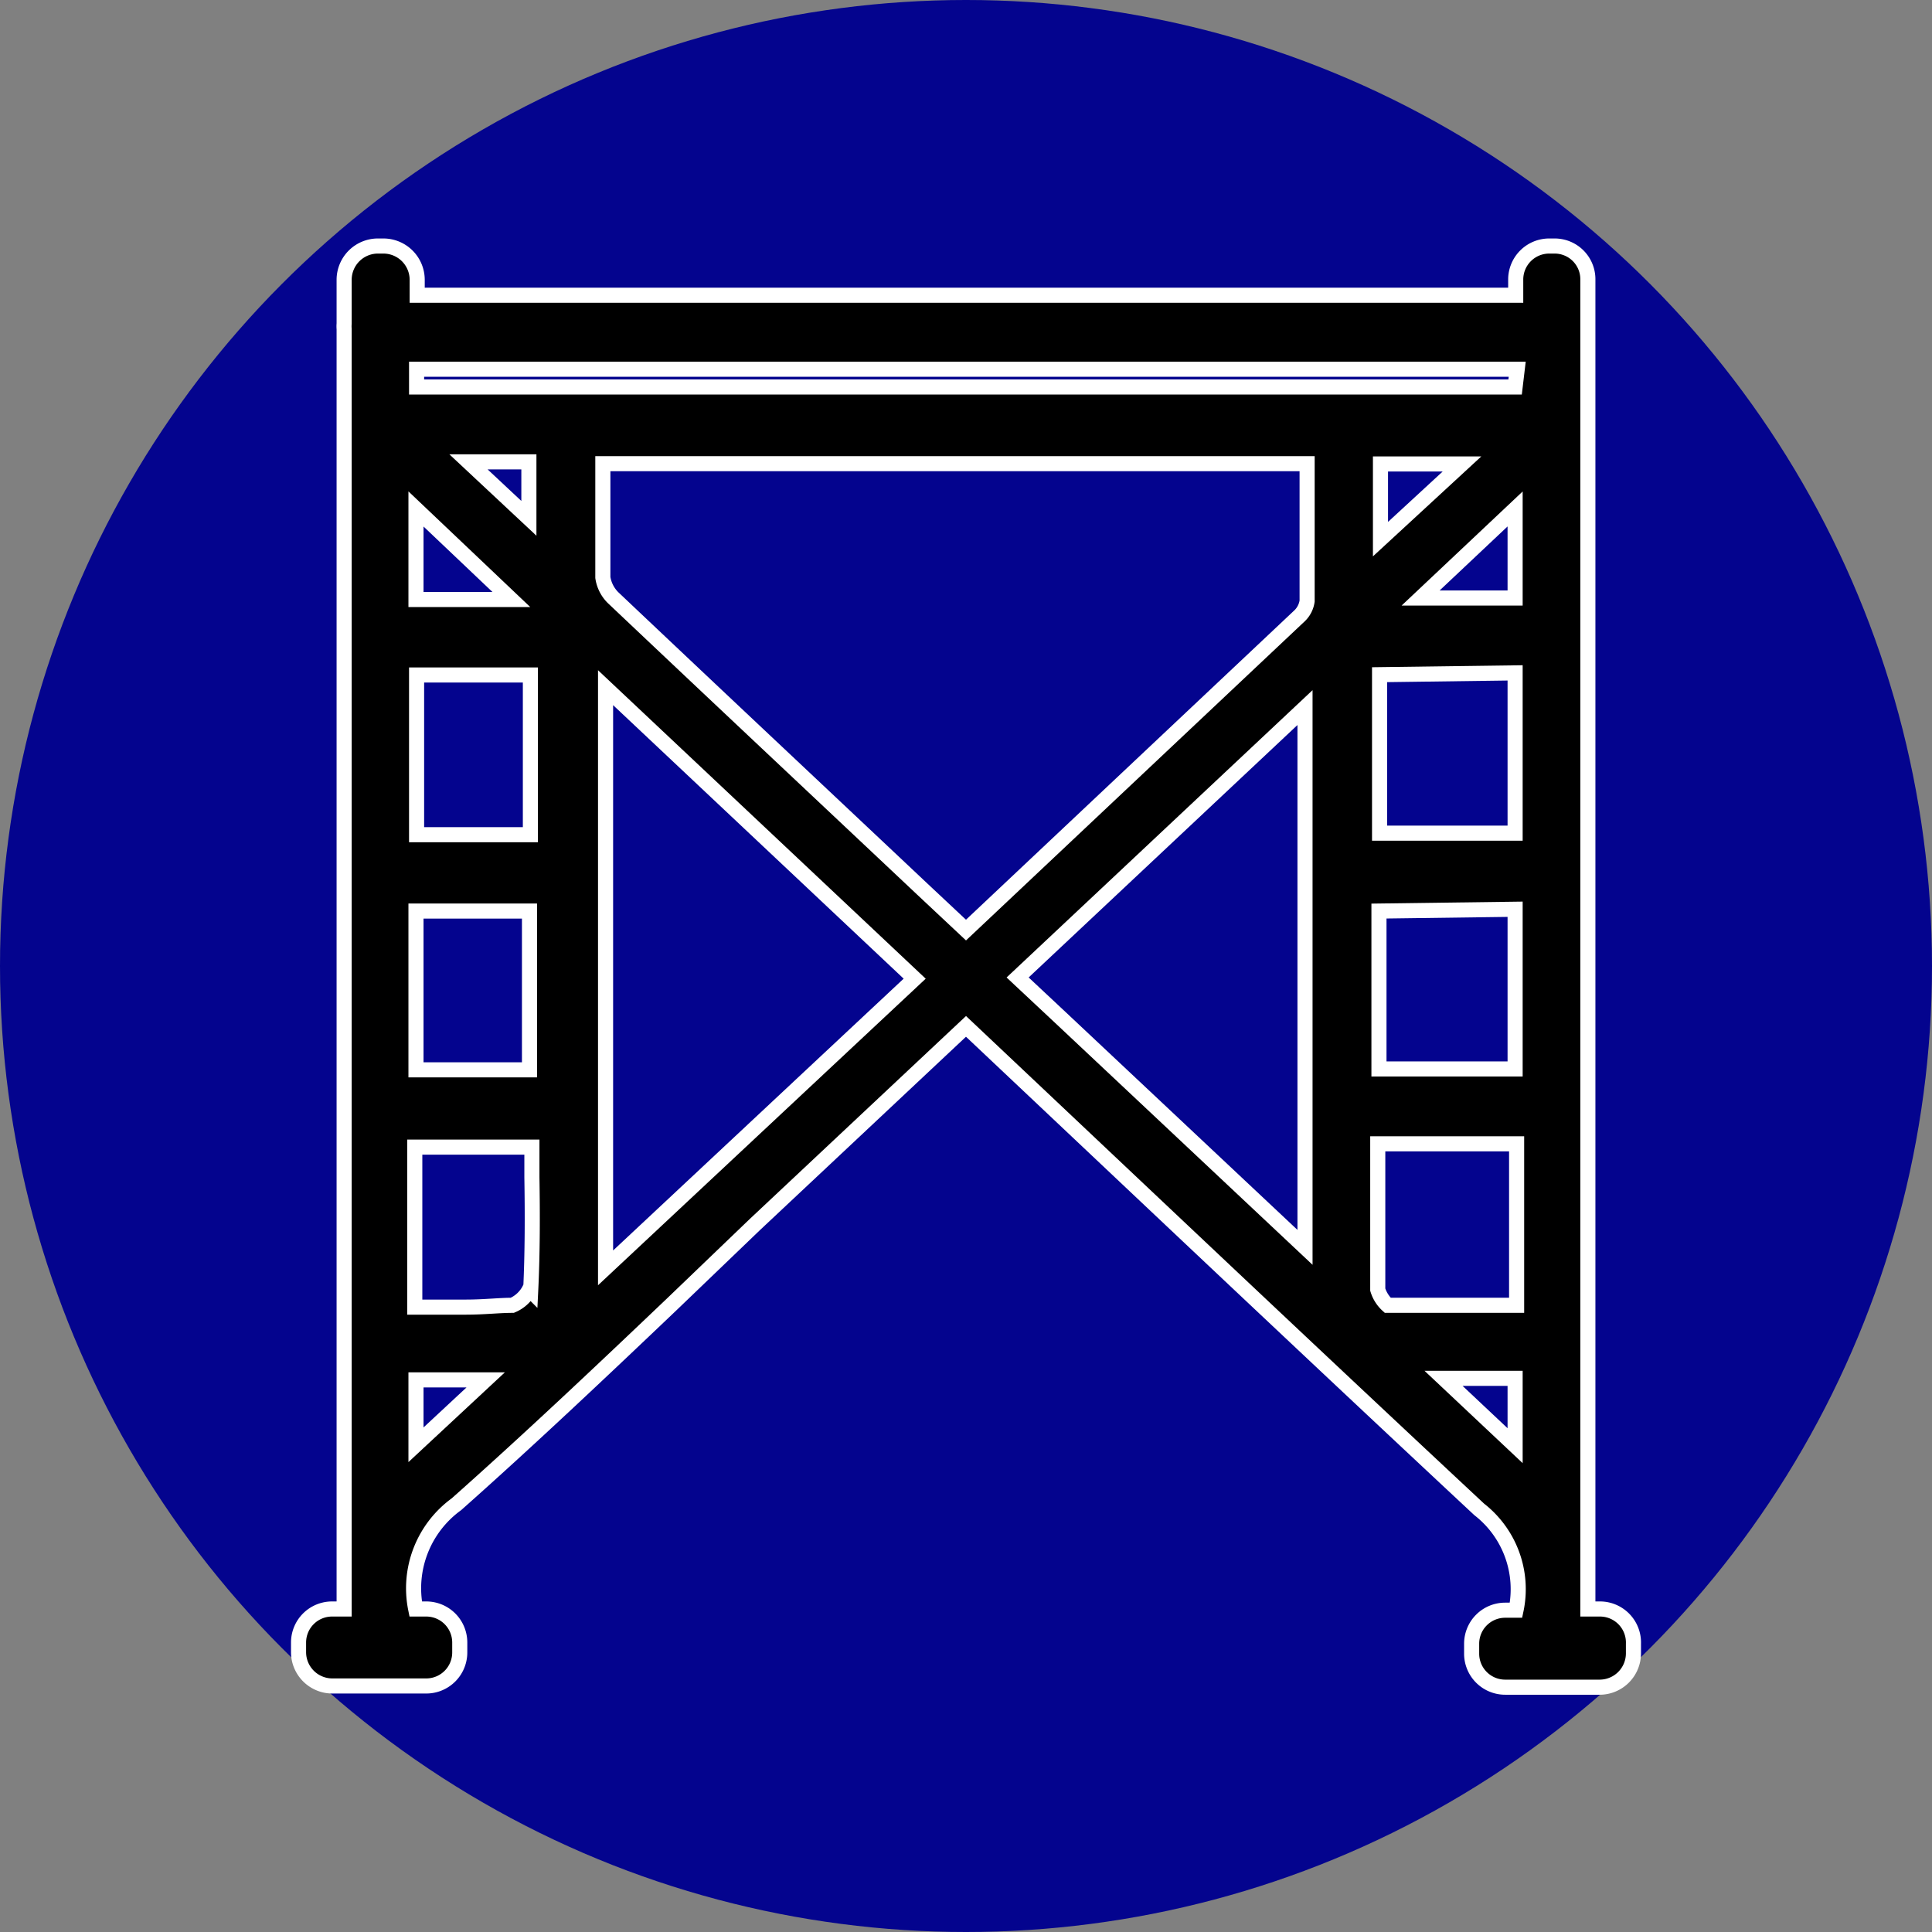 <svg xmlns="http://www.w3.org/2000/svg" viewBox="0 0 64 64"><rect x="0" y="0" width="64" height="64" fill="#808080" stroke="none"/><defs><style>.cls-1{fill:#04048e;}.cls-2{stroke:#fff;stroke-miterlimit:10;stroke-width:0.5px;}</style></defs><g id="Layer_3" data-name="Layer 3"><circle class="cls-1" cx="32" cy="32" r="32"/></g><g id="Layer_1" data-name="Layer 1"><path class="cls-2" d="M53,53.3h-.4V10.6c0-.28,0-.55,0-.79V9.27a1.1,1.1,0,0,0-1.11-1.12h-.16a1.11,1.11,0,0,0-1.12,1.12v.51l-18.58,0-17.81,0V9.27a1.12,1.12,0,0,0-1.11-1.12h-.17A1.12,1.12,0,0,0,11.4,9.27v1.45a1.09,1.09,0,0,0,0,.18V53.3H11a1.11,1.11,0,0,0-1.11,1.11v.32A1.12,1.12,0,0,0,11,55.85h3.12a1.11,1.11,0,0,0,1.11-1.12v-.32a1.11,1.11,0,0,0-1.11-1.11h-.35a3.44,3.44,0,0,1,1.35-3.47c2.42-2.15,4.81-4.41,7.12-6.61L25,40.57,32,34l4.46,4.21C40.58,42.1,44.82,46.1,49,50a3.35,3.35,0,0,1,1.22,3.34h-.36a1.11,1.11,0,0,0-1.11,1.11v.32a1.11,1.11,0,0,0,1.11,1.12H53a1.12,1.12,0,0,0,1.11-1.12v-.32A1.11,1.11,0,0,0,53,53.3Zm-37.48-38h2v1.87ZM13.8,27.65V22.36h3.77v5.29Zm3.74,2.53v5.26H13.78V30.18ZM13.78,19.86v-3l3.16,3Zm0,28V45.71h2.31Zm3.76-5.15a1.13,1.13,0,0,1-.57.53c-.44,0-.93.06-1.54.06H13.74V38h3.88c0,.33,0,.65,0,1C17.64,40.21,17.64,41.51,17.58,42.75ZM20.06,42V22.78L30.3,32.42Zm23.17-.68-8.11-7.62-1.41-1.32,9.52-8.94Zm.07-25.13c0,1.26,0,2.5,0,3.72a.84.84,0,0,1-.24.48L32,30.81l-1.44-1.35C27.1,26.2,23.69,23,20.3,19.79a1.19,1.19,0,0,1-.33-.66c0-1,0-2,0-3v-.77H43.3Zm2.34,26.49c0-1.21,0-2.41,0-3.67,0-.37,0-.74,0-1.12h4.6v5.35H48.27c-1,0-1.69,0-2.3,0A1.15,1.15,0,0,1,45.64,42.72Zm.09-24.82V15.37h2.7Zm4.46-1v2.95H47.06Zm0,5.43v5.31H45.7V22.35Zm0,7.83v5.29H45.68V30.18Zm0,17.77-2.37-2.23h2.37Zm0-35.07H13.8v-.59H50.26Z"/></g></svg>